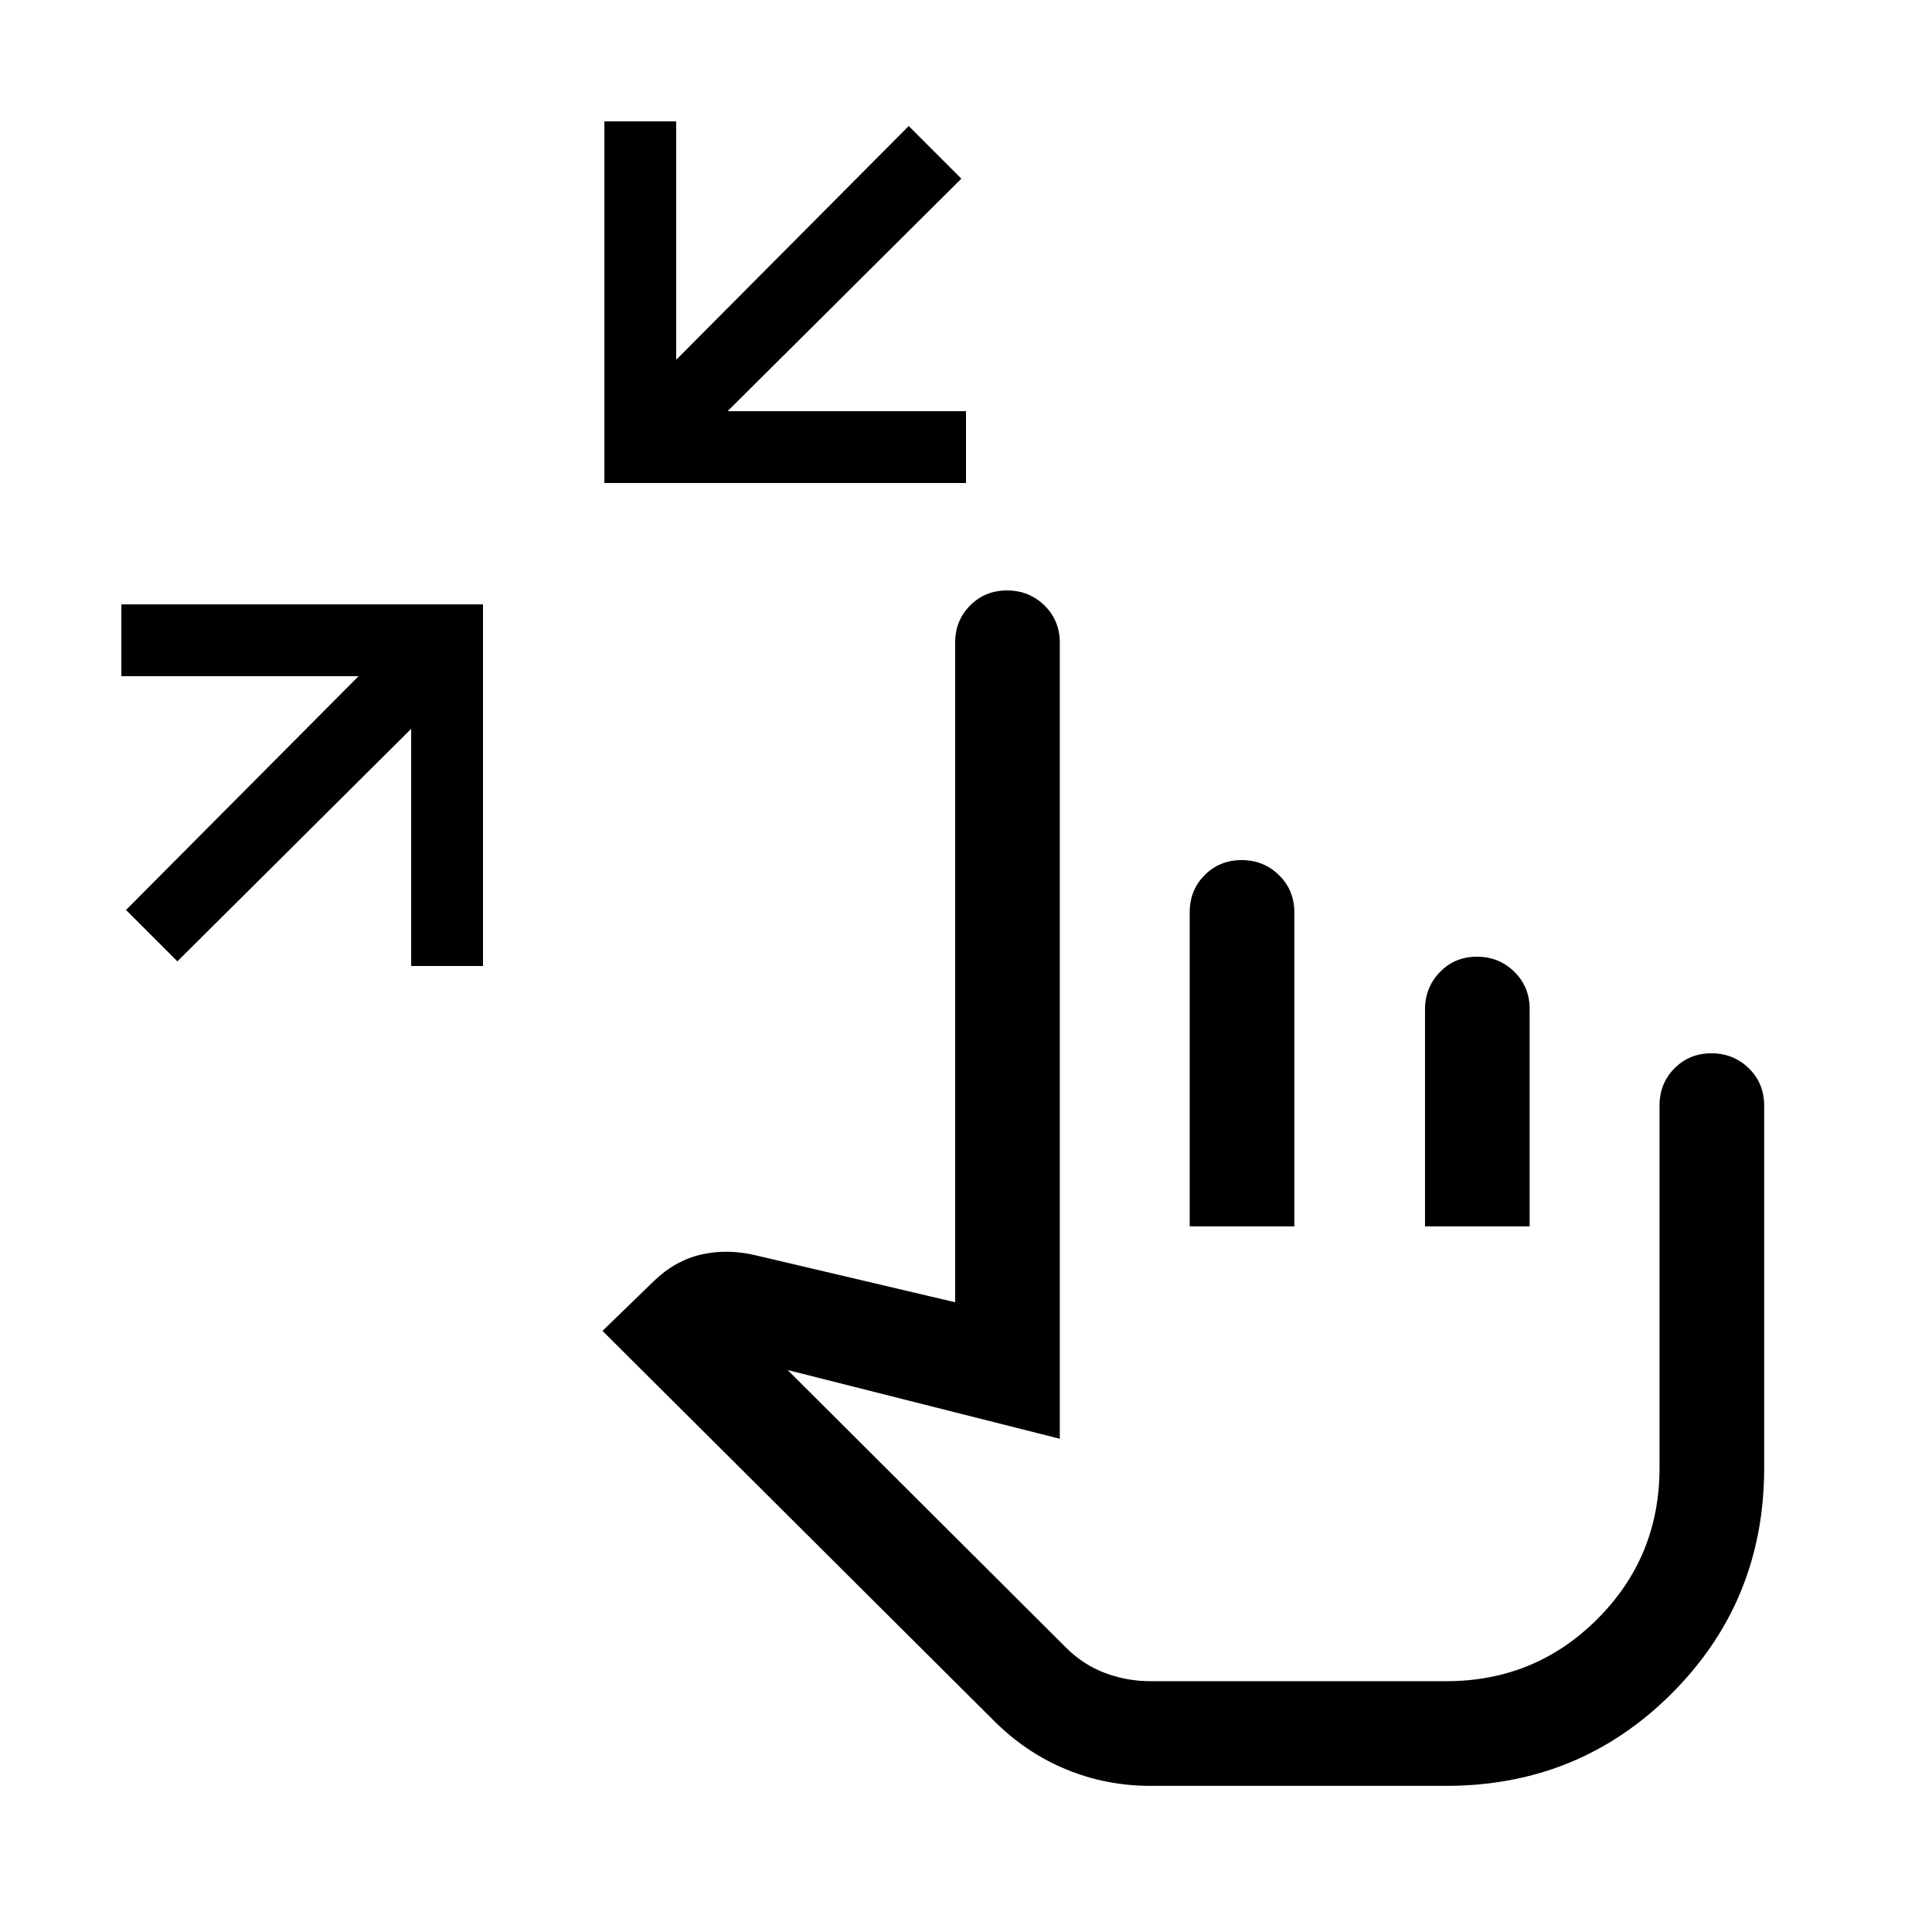 <svg xmlns="http://www.w3.org/2000/svg" height="20" viewBox="0 -960 960 960" width="20"><path d="m88.15-482.31-25.53-25.54L178.16-624H60.31v-35.69H240V-480h-35.69v-117.85L88.15-482.31ZM300.31-720v-179.69H336v118.46l115.54-116.15 26.15 26.15-116.15 115.54H480V-720H300.31Zm271.3 647.38q-22.07 0-41.96-8.23-19.88-8.23-35.73-24.07L299.38-298.69 325-323.54q10.54-10.15 23.54-13.11 13-2.97 27.38.5l98.69 23.23v-327.7q0-11.05 7.42-18.52 7.42-7.47 18.39-7.47 10.96 0 18.58 7.47 7.61 7.47 7.61 18.52v395.54l-135.23-34.15 138.31 137.92q8.54 8.54 19.43 12.62 10.88 4.07 22.49 4.07h147q44.22 0 75.11-30.89t30.89-75.11v-180q0-11.05 7.42-18.52 7.42-7.48 18.39-7.48 10.96 0 18.58 7.48 7.61 7.47 7.61 18.52v180q0 66.16-45.92 112.08t-112 45.92H571.61Zm19.54-278v-156q0-11.07 7.42-18.53 7.42-7.47 18.39-7.47 10.96 0 18.58 7.48 7.61 7.47 7.61 18.52v156h-52Zm116.93 0v-107.73q0-11.04 7.41-18.65 7.42-7.62 18.39-7.62 10.96 0 18.58 7.48 7.61 7.47 7.61 18.52v108h-51.99ZM657-235.92Z"/></svg>